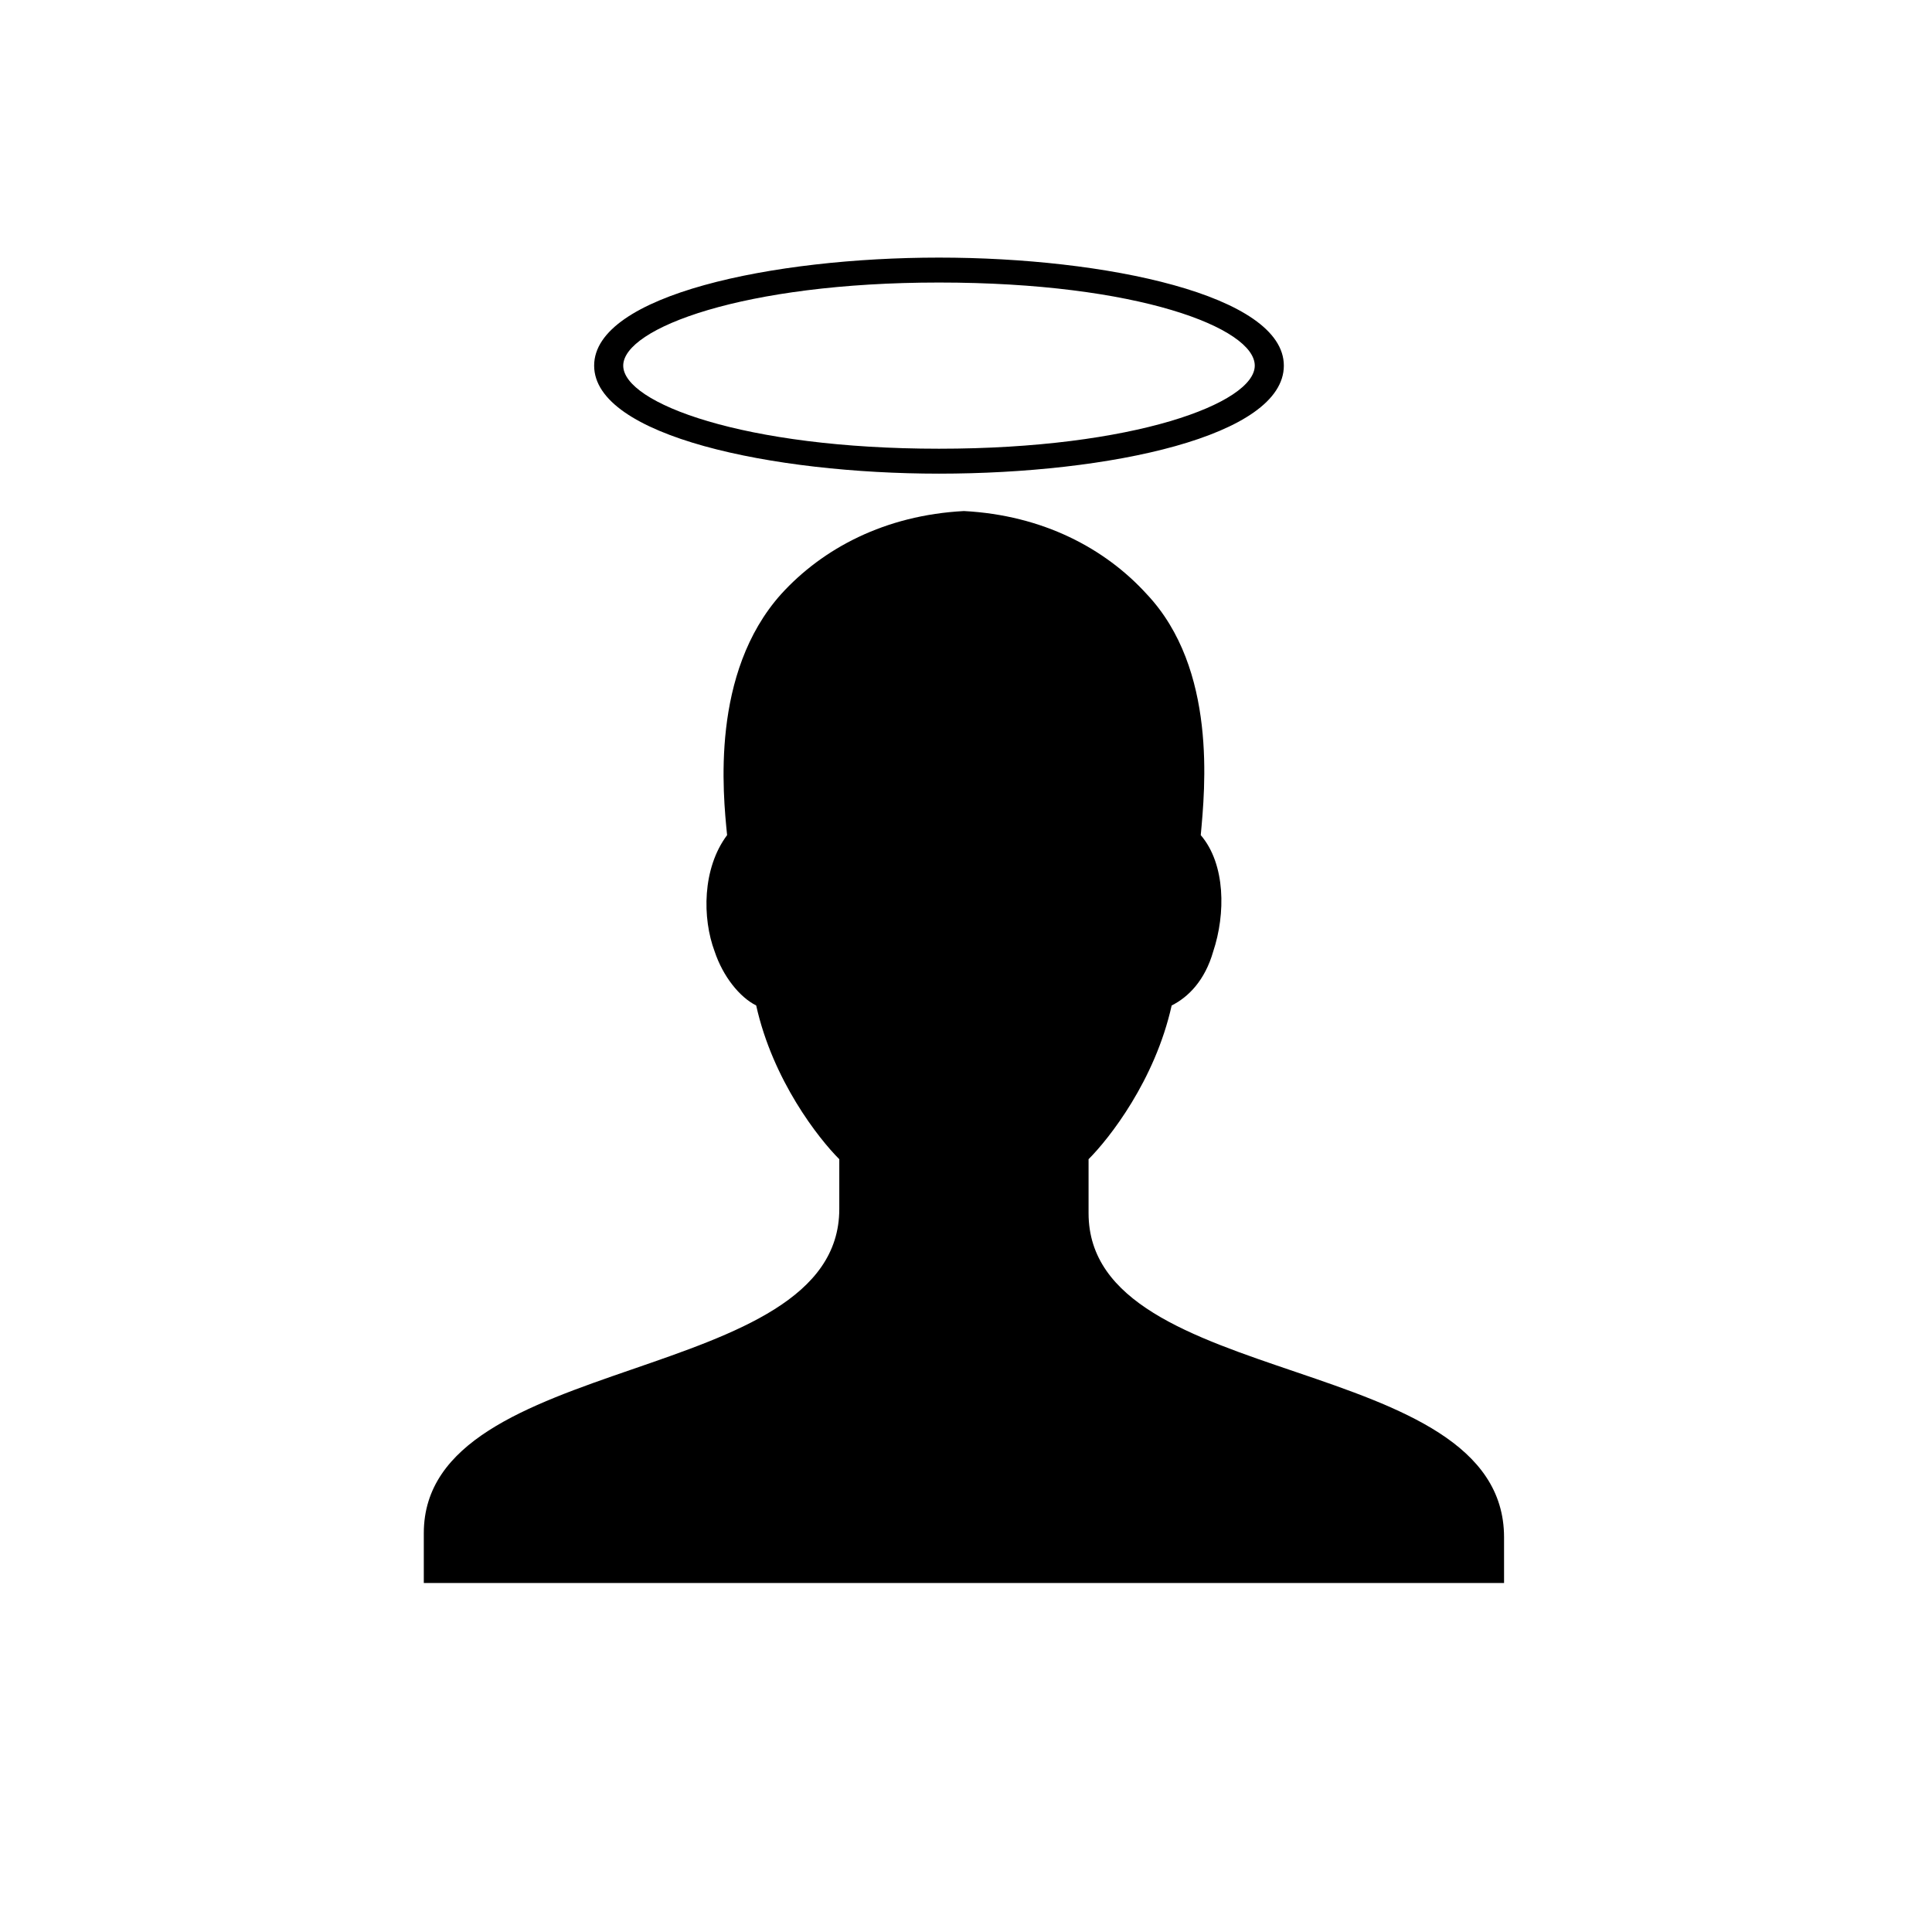 <?xml version="1.0" standalone="no"?><!DOCTYPE svg PUBLIC "-//W3C//DTD SVG 1.1//EN" "http://www.w3.org/Graphics/SVG/1.1/DTD/svg11.dtd"><svg t="1651225381580" class="icon" viewBox="0 0 1024 1024" version="1.1" xmlns="http://www.w3.org/2000/svg" p-id="5441" xmlns:xlink="http://www.w3.org/1999/xlink" width="200" height="200"><defs><style type="text/css">@font-face { font-family: feedback-iconfont; src: url("//at.alicdn.com/t/font_1031158_u69w8yhxdu.woff2?t=1630033759944") format("woff2"), url("//at.alicdn.com/t/font_1031158_u69w8yhxdu.woff?t=1630033759944") format("woff"), url("//at.alicdn.com/t/font_1031158_u69w8yhxdu.ttf?t=1630033759944") format("truetype"); }
</style></defs><path d="M576.963 643.028v-28.628c11.011-11.011 35.234-41.841 44.043-81.48 8.809-4.404 17.617-13.213 22.022-28.628 6.606-19.819 6.606-46.245-6.606-61.66 2.202-24.224 8.809-88.086-28.628-127.725-22.022-24.224-55.054-41.841-96.895-44.043-41.841 2.202-74.873 19.819-96.895 44.043-37.437 41.841-30.83 105.703-28.628 127.725-13.213 17.617-13.213 44.043-6.606 61.66 4.404 13.213 13.213 24.224 22.022 28.628 8.809 39.639 33.032 70.469 44.043 81.48v26.426c0 94.692-220.215 74.873-220.215 171.768v26.426h572.559V814.796c0-99.097-220.215-77.075-220.215-171.768z m0 0M497.686 251.045c-88.086 0-182.778-19.819-182.778-57.256s94.692-57.256 182.778-57.256 182.778 19.819 182.778 57.256-92.49 57.256-182.778 57.256z m0-101.299c-103.501 0-167.363 24.224-167.363 44.043s63.862 44.043 167.363 44.043 167.363-24.224 167.363-44.043-61.66-44.043-167.363-44.043z" p-id="5442"></path></svg>
